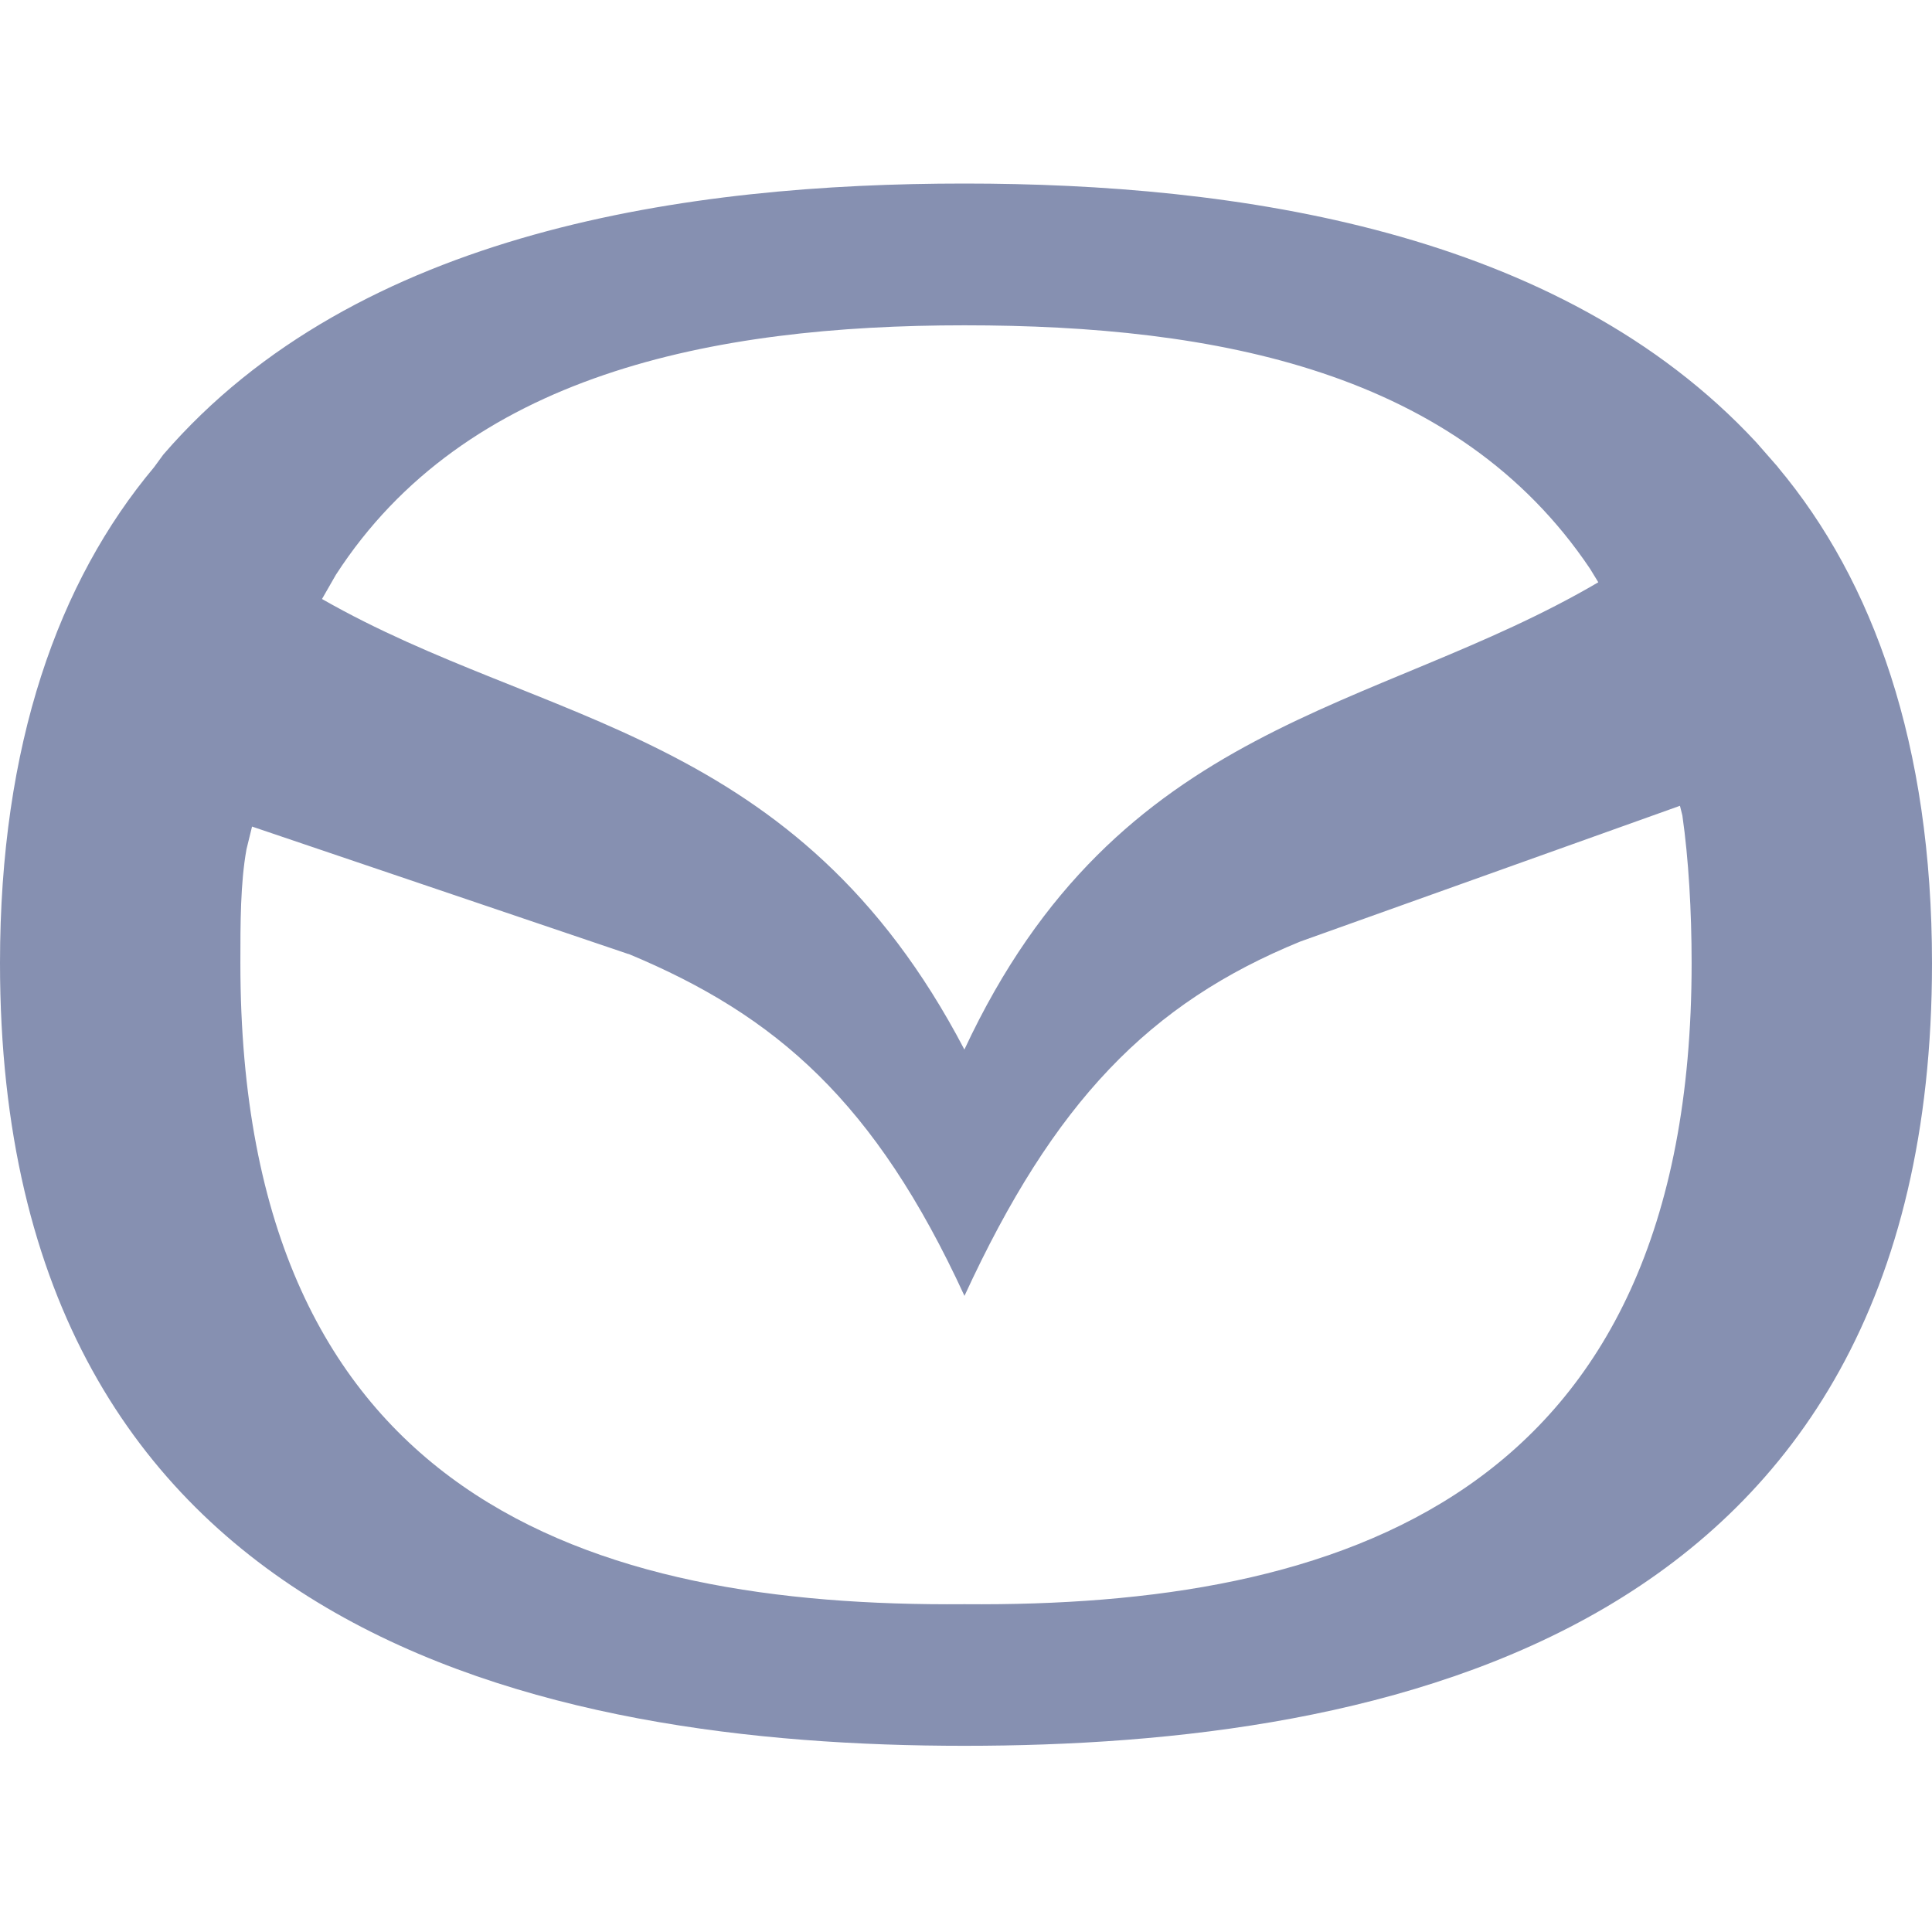 <svg width="148" height="148" viewBox="0 0 148 148" fill="none" xmlns="http://www.w3.org/2000/svg">
<path fill-rule="evenodd" clip-rule="evenodd" d="M48.149 73.075C59.484 77.799 67.038 84.403 73.883 99.271C80.728 84.409 88.048 76.849 99.61 72.125L128.692 61.728L128.877 62.468C129.352 65.774 129.586 69.788 129.586 73.79C129.586 114.86 102.441 123.124 73.883 122.889C45.319 123.124 18.414 114.86 18.414 73.79C18.414 70.719 18.414 67.648 18.882 65.058L19.308 63.319L48.149 73.087V73.075ZM122.433 44.597L121.804 43.568C111.654 28.459 93.24 24.92 73.883 24.92C54.52 24.92 35.643 28.694 25.727 44.036L24.667 45.886C41.687 55.623 61.019 55.808 73.877 80.401C85.698 55.056 105.234 54.698 122.439 44.604L122.433 44.597ZM136.197 35.779L134.544 33.892C119.436 17.6 94.658 14.06 73.877 14.06C52.867 14.06 27.374 17.6 12.506 34.829L11.803 35.791C4.477 44.523 0 57.029 0 73.778C0 125.473 42.014 133.737 73.877 133.737C105.98 133.737 148 125.473 148 73.79C148 57.029 143.517 44.523 136.197 35.791V35.779Z" fill="#8690B1"/>
</svg>
